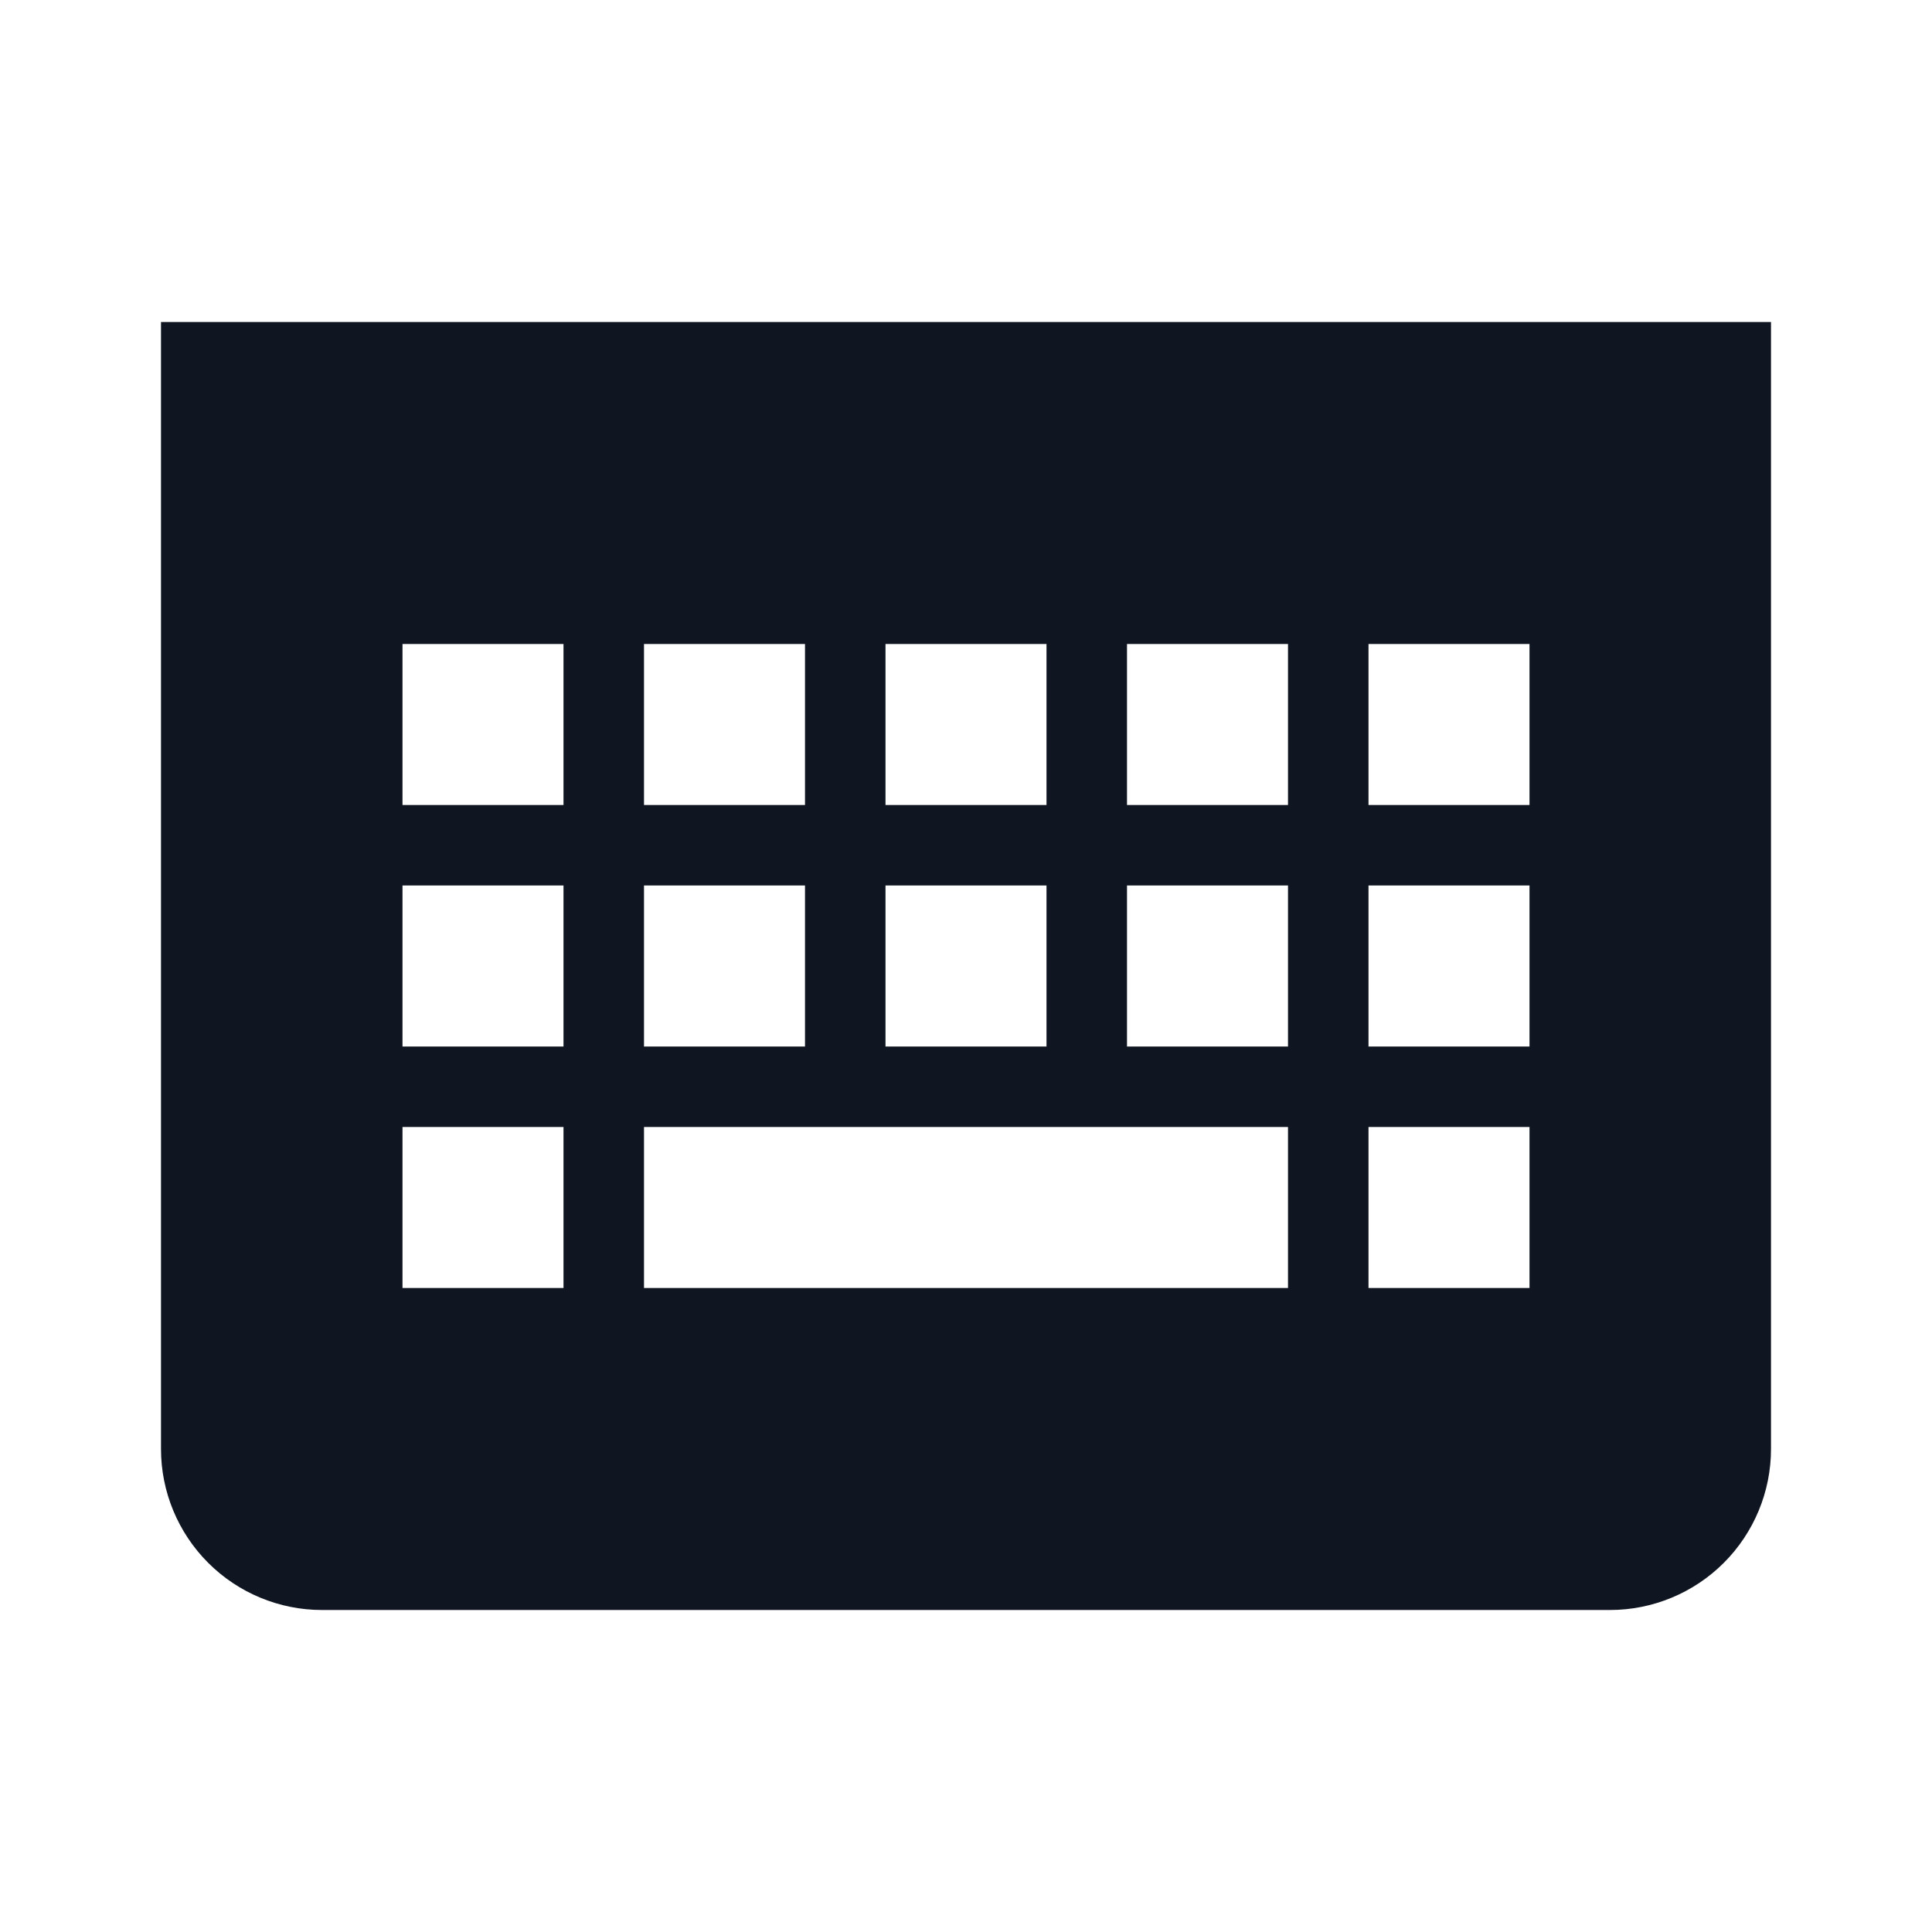 <svg width="24" height="24" viewBox="0 0 24 24" fill="none" xmlns="http://www.w3.org/2000/svg">
<path fill-rule="evenodd" clip-rule="evenodd" d="M2 4V18C2 18.53 2.211 19.039 2.586 19.414C2.961 19.789 3.47 20 4 20H20C20.53 20 21.039 19.789 21.414 19.414C21.789 19.039 22 18.53 22 18V4H2ZM11 8H13V10H11V8ZM11 11H13V13H11V11ZM8 8H10V10H8V8ZM8 11H10V13H8V11ZM7 16H5V14H7V16ZM7 13H5V11H7V13ZM7 10H5V8H7V10ZM16 16H8V14H16V16ZM16 13H14V11H16V13ZM16 10H14V8H16V10ZM19 16H17V14H19V16ZM19 13H17V11H19V13ZM19 10H17V8H19V10Z" fill="#0F1621"/>
</svg>
